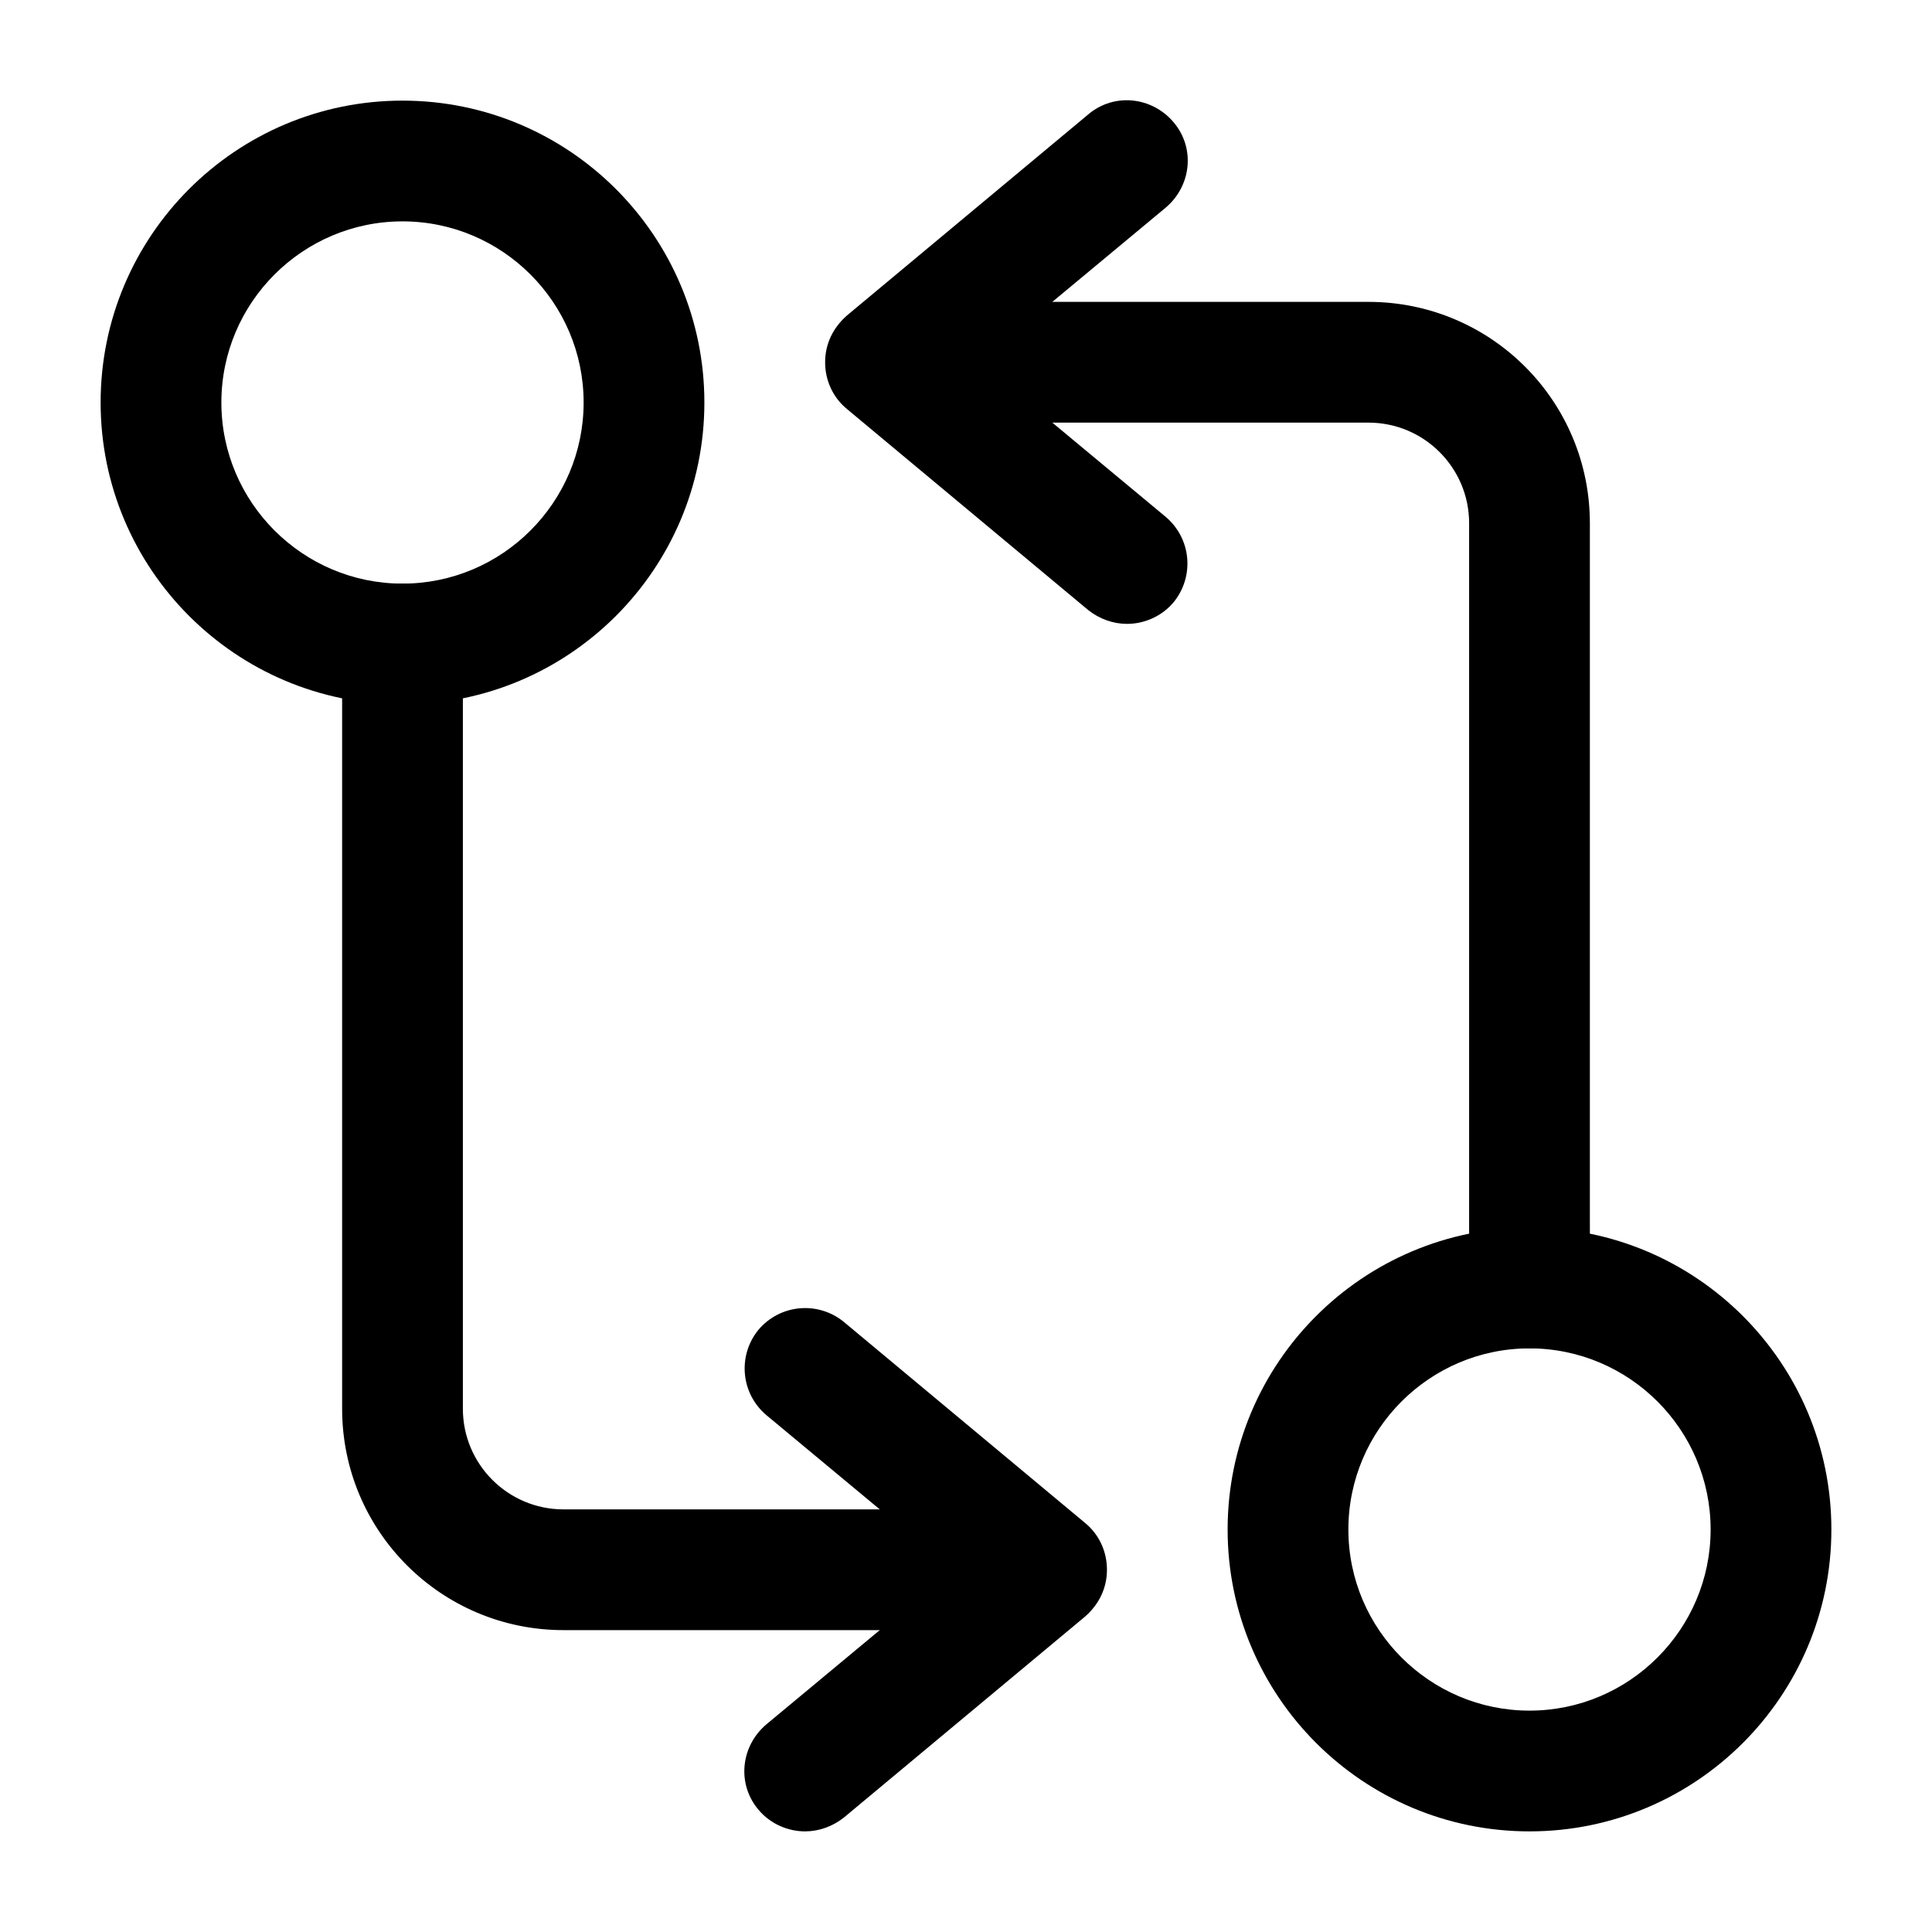 <svg width="24" height="24" viewBox="0 0 24 24" fill="none" xmlns="http://www.w3.org/2000/svg">
<path d="M19 16.75C18.59 16.75 18.25 16.41 18.25 16V6.5C18.25 5.81 17.69 5.25 17 5.25H11.5C11.09 5.25 10.75 4.91 10.75 4.5C10.75 4.09 11.09 3.75 11.5 3.75H17C18.52 3.75 19.75 4.98 19.75 6.5V16C19.75 16.41 19.41 16.75 19 16.75Z" fill="currentColor"/>
<path d="M14 7.75C13.83 7.75 13.66 7.69 13.52 7.58L10.52 5.08C10.35 4.94 10.25 4.73 10.25 4.5C10.25 4.27 10.35 4.07 10.52 3.92L13.52 1.42C13.84 1.15 14.31 1.2 14.58 1.52C14.85 1.84 14.8 2.31 14.48 2.58L12.17 4.5L14.48 6.42C14.8 6.69 14.84 7.16 14.58 7.48C14.43 7.66 14.21 7.75 14 7.75Z" fill="currentColor"/>
<path d="M19 22.75C16.93 22.75 15.25 21.07 15.25 19C15.25 16.93 16.93 15.25 19 15.25C21.07 15.25 22.75 16.93 22.75 19C22.75 21.07 21.07 22.75 19 22.75ZM19 16.75C17.76 16.75 16.75 17.76 16.75 19C16.75 20.24 17.76 21.25 19 21.25C20.24 21.25 21.25 20.24 21.25 19C21.25 17.76 20.24 16.75 19 16.75Z" fill="currentColor"/>
<path d="M12.5 20.25H7C5.48 20.25 4.25 19.02 4.25 17.5V8C4.25 7.59 4.59 7.25 5 7.25C5.41 7.25 5.75 7.59 5.75 8V17.5C5.75 18.19 6.31 18.75 7 18.75H12.5C12.91 18.75 13.25 19.09 13.25 19.5C13.25 19.91 12.91 20.25 12.5 20.25Z" fill="currentColor"/>
<path d="M10.001 22.75C9.791 22.75 9.571 22.66 9.421 22.48C9.151 22.16 9.201 21.69 9.521 21.42L11.831 19.5L9.521 17.58C9.201 17.31 9.161 16.84 9.421 16.52C9.691 16.2 10.161 16.16 10.481 16.42L13.481 18.92C13.651 19.06 13.751 19.27 13.751 19.5C13.751 19.73 13.651 19.93 13.481 20.08L10.481 22.58C10.341 22.69 10.171 22.75 10.001 22.75Z" fill="currentColor"/>
<path d="M5 8.75C2.93 8.75 1.25 7.07 1.25 5C1.25 2.93 2.93 1.25 5 1.25C7.07 1.25 8.75 2.93 8.75 5C8.75 7.07 7.07 8.75 5 8.75ZM5 2.75C3.76 2.75 2.75 3.76 2.75 5C2.75 6.24 3.76 7.25 5 7.25C6.24 7.25 7.25 6.24 7.25 5C7.25 3.76 6.24 2.75 5 2.75Z" fill="currentColor"/>
</svg>
